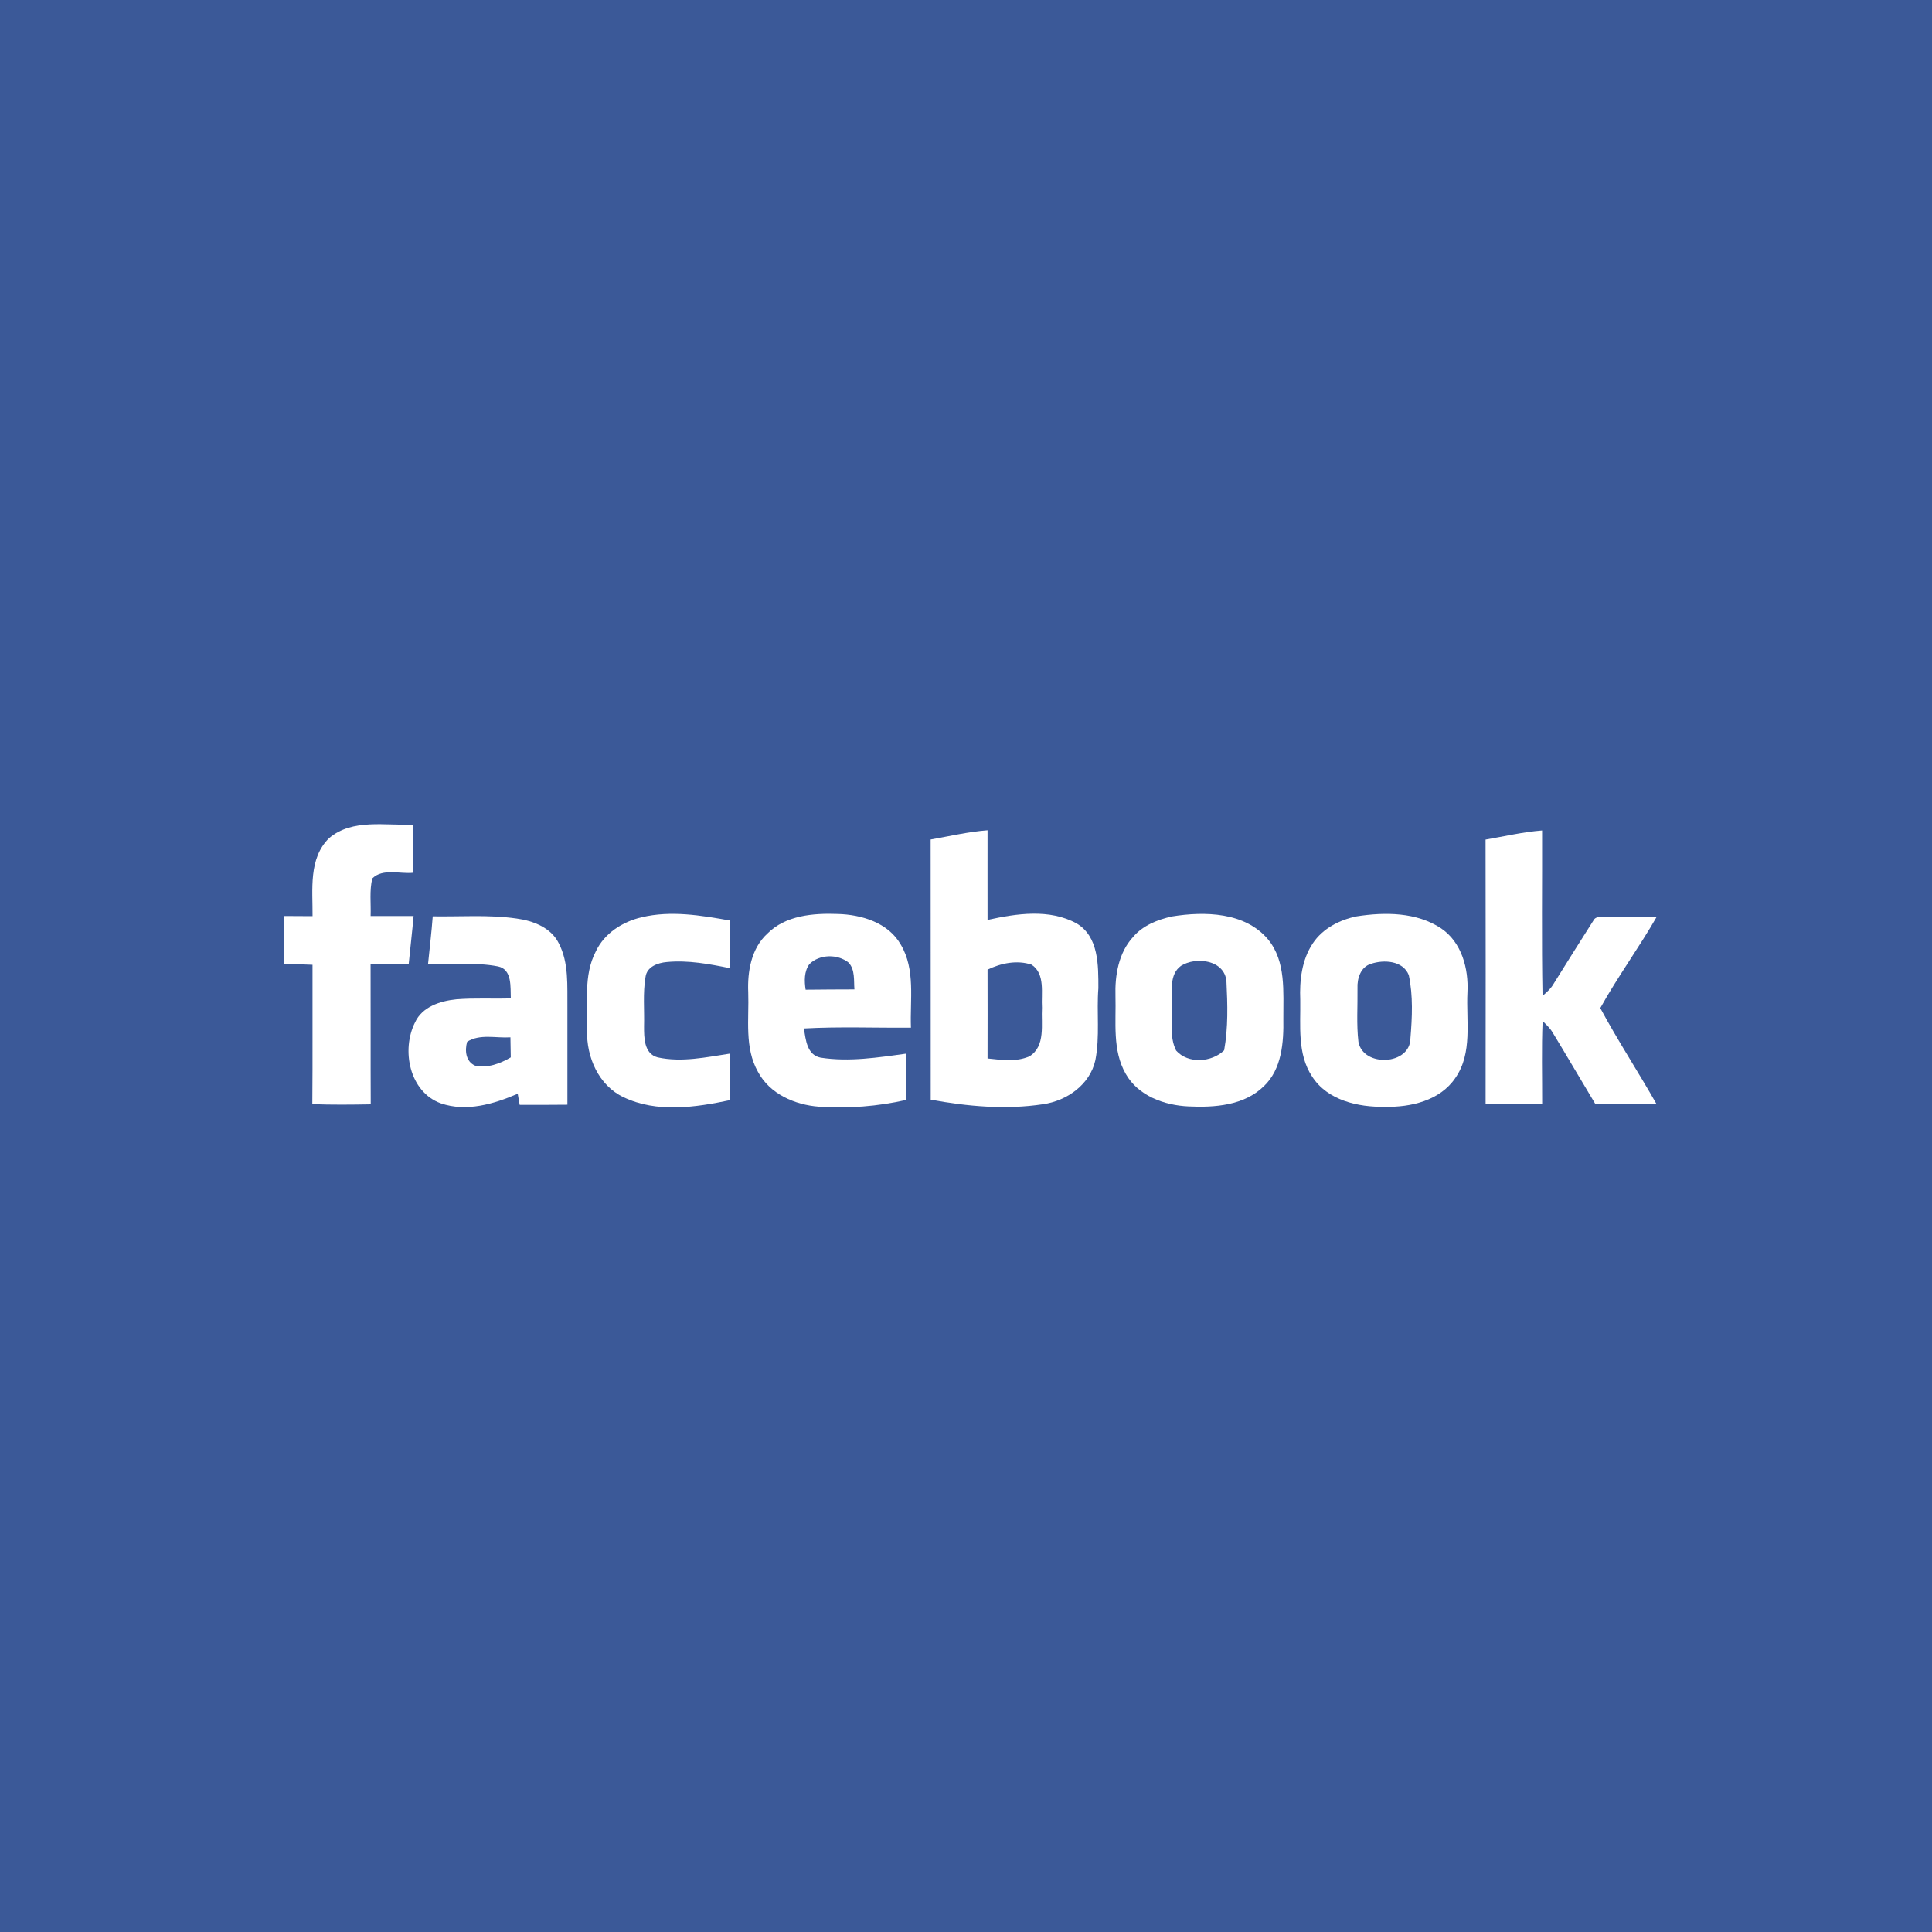 <?xml version="1.0" encoding="UTF-8" ?>
<!DOCTYPE svg PUBLIC "-//W3C//DTD SVG 1.1//EN" "http://www.w3.org/Graphics/SVG/1.1/DTD/svg11.dtd">
<svg width="512pt" height="512pt" viewBox="0 0 512 512" version="1.1" xmlns="http://www.w3.org/2000/svg">
<path fill="#3b5998" opacity="1.00" d=" M 0.00 0.00 L 512.00 0.00 L 512.00 512.00 L 0.00 512.00 L 0.00 0.00 Z" />
<path fill="#ffffff" opacity="1.00" d=" M 87.24 222.09 C 93.42 216.89 102.12 218.84 109.53 218.51 C 109.51 222.77 109.52 227.03 109.52 231.29 C 106.00 231.67 101.46 230.04 98.66 232.80 C 97.87 236.05 98.34 239.44 98.22 242.75 C 102.02 242.77 105.81 242.76 109.61 242.75 C 109.23 247.00 108.73 251.24 108.31 255.49 C 104.94 255.56 101.58 255.56 98.21 255.51 C 98.25 267.90 98.19 280.28 98.25 292.66 C 93.09 292.75 87.92 292.81 82.77 292.61 C 82.88 280.30 82.78 267.99 82.82 255.68 C 80.30 255.56 77.78 255.50 75.26 255.48 C 75.25 251.24 75.24 246.99 75.31 242.75 C 77.82 242.76 80.32 242.77 82.83 242.79 C 82.89 235.81 81.71 227.47 87.24 222.09 Z" />
<path fill="#ffffff" opacity="1.00" d=" M 246.63 222.48 C 251.64 221.60 256.62 220.42 261.71 220.03 C 261.72 227.95 261.69 235.87 261.71 243.79 C 269.38 242.10 278.11 240.77 285.31 244.72 C 291.20 248.21 291.08 255.89 291.08 261.89 C 290.58 268.23 291.52 274.69 290.28 280.96 C 288.85 287.44 282.72 291.74 276.41 292.63 C 266.53 294.13 256.42 293.22 246.65 291.42 C 246.63 268.44 246.66 245.46 246.63 222.48 Z" />
<path fill="#ffffff" opacity="1.00" d=" M 393.69 222.50 C 398.68 221.65 403.62 220.47 408.67 220.08 C 408.72 234.69 408.51 249.30 408.79 263.91 C 409.89 262.97 411.00 261.99 411.72 260.72 C 415.20 255.13 418.71 249.56 422.24 244.00 C 422.70 242.91 424.01 242.98 424.98 242.91 C 429.68 242.84 434.38 242.97 439.08 242.90 C 434.36 251.15 428.69 258.84 424.09 267.15 C 428.74 275.79 434.15 284.03 438.99 292.58 C 433.59 292.65 428.19 292.62 422.79 292.59 C 418.98 286.25 415.26 279.86 411.42 273.55 C 410.73 272.41 409.74 271.49 408.81 270.58 C 408.50 277.90 408.71 285.24 408.69 292.57 C 403.69 292.65 398.70 292.64 393.70 292.56 C 393.72 269.21 393.74 245.86 393.69 222.50 Z" />
<path fill="#ffffff" opacity="1.00" d=" M 170.03 243.09 C 177.77 241.23 185.76 242.58 193.45 243.95 C 193.52 248.16 193.51 252.37 193.48 256.59 C 187.98 255.47 182.35 254.41 176.72 254.95 C 174.33 255.15 171.42 256.18 171.07 258.91 C 170.34 263.23 170.80 267.64 170.68 272.01 C 170.68 275.02 170.66 279.24 174.29 280.21 C 180.66 281.60 187.18 280.16 193.51 279.20 C 193.50 283.31 193.48 287.42 193.53 291.53 C 184.31 293.48 174.07 294.99 165.25 290.77 C 158.62 287.64 155.40 280.11 155.58 273.07 C 155.84 266.08 154.53 258.56 157.91 252.11 C 160.18 247.32 164.99 244.26 170.03 243.09 Z" />
<path fill="#ffffff" opacity="1.00" d=" M 203.35 247.43 C 208.18 242.56 215.54 241.97 222.02 242.21 C 228.32 242.38 235.38 244.50 238.70 250.31 C 242.67 256.95 241.12 265.00 241.41 272.34 C 231.96 272.42 222.49 272.03 213.05 272.55 C 213.52 275.51 213.84 279.57 217.47 280.28 C 225.03 281.46 232.71 280.24 240.22 279.21 C 240.21 283.30 240.22 287.39 240.21 291.48 C 232.63 293.21 224.78 293.81 217.02 293.28 C 210.66 292.81 203.99 289.91 200.88 284.06 C 197.23 277.64 198.54 270.03 198.29 262.99 C 198.05 257.46 199.09 251.35 203.35 247.43 Z" />
<path fill="#ffffff" opacity="1.00" d=" M 310.58 242.87 C 319.23 241.47 329.95 241.68 336.05 248.96 C 340.87 254.83 340.05 262.89 340.10 269.98 C 340.21 276.21 339.72 283.35 334.89 287.90 C 329.68 292.98 321.88 293.54 315.00 293.21 C 308.61 292.94 301.61 290.42 298.33 284.57 C 294.74 278.33 295.80 270.86 295.61 263.98 C 295.44 258.46 296.43 252.50 300.29 248.30 C 302.89 245.24 306.76 243.72 310.58 242.87 Z" />
<path fill="#ffffff" opacity="1.00" d=" M 359.54 242.84 C 367.01 241.68 375.41 241.70 381.93 246.04 C 387.38 249.75 389.22 256.71 388.89 262.99 C 388.51 270.55 390.32 279.04 385.67 285.68 C 381.62 291.68 373.83 293.47 367.00 293.31 C 359.92 293.44 351.77 291.62 347.71 285.26 C 343.74 279.26 344.69 271.77 344.58 264.96 C 344.37 259.82 344.98 254.38 347.91 250.00 C 350.53 246.06 354.99 243.77 359.54 242.84 Z" />
<path fill="#ffffff" opacity="1.00" d=" M 114.68 242.84 C 122.08 242.96 129.54 242.36 136.90 243.42 C 141.23 244.00 146.01 245.80 148.07 249.96 C 150.81 255.19 150.30 261.31 150.37 267.02 C 150.35 275.60 150.36 284.18 150.37 292.76 C 146.15 292.81 141.94 292.80 137.72 292.79 C 137.54 291.81 137.37 290.83 137.20 289.85 C 130.87 292.59 123.60 294.73 116.81 292.39 C 108.49 289.36 106.30 278.24 109.99 270.94 C 111.90 266.78 116.69 265.26 120.91 264.83 C 125.72 264.43 130.55 264.74 135.37 264.58 C 135.24 261.64 135.79 256.88 131.97 256.11 C 125.87 254.91 119.60 255.77 113.44 255.45 C 113.86 251.25 114.37 247.05 114.68 242.84 Z" />
<path fill="#3b5998" opacity="1.00" d=" M 214.51 255.49 C 217.20 252.85 221.99 252.78 224.89 255.11 C 226.64 257.00 226.24 259.83 226.43 262.20 C 222.12 262.23 217.81 262.21 213.50 262.28 C 213.14 259.99 213.08 257.44 214.51 255.49 Z" />
<path fill="#3b5998" opacity="1.00" d=" M 261.71 256.97 C 265.28 255.23 269.55 254.37 273.38 255.65 C 277.08 258.09 275.88 263.29 276.13 267.05 C 275.87 271.33 277.17 277.27 272.81 279.93 C 269.34 281.48 265.36 280.88 261.71 280.50 C 261.74 272.65 261.72 264.81 261.71 256.97 Z" />
<path fill="#3b5998" opacity="1.00" d=" M 312.96 255.97 C 316.95 253.42 324.57 254.40 325.02 260.08 C 325.32 266.16 325.50 272.32 324.41 278.34 C 321.08 281.55 314.88 281.99 311.69 278.41 C 309.77 274.59 310.81 270.13 310.53 266.03 C 310.67 262.65 309.80 258.27 312.96 255.97 Z" />
<path fill="#3b5998" opacity="1.00" d=" M 363.31 255.43 C 366.70 254.27 371.80 254.55 373.34 258.40 C 374.51 263.87 374.24 269.59 373.78 275.13 C 373.76 282.34 361.25 282.88 360.00 276.11 C 359.45 271.40 359.82 266.63 359.75 261.90 C 359.63 259.32 360.57 256.27 363.31 255.43 Z" />
<path fill="#3b5998" opacity="1.00" d=" M 123.80 276.07 C 127.19 273.91 131.49 275.16 135.27 274.90 C 135.29 276.67 135.31 278.44 135.36 280.21 C 132.53 281.87 129.22 283.12 125.91 282.40 C 123.41 281.31 123.14 278.39 123.80 276.07 Z" />
</svg>
